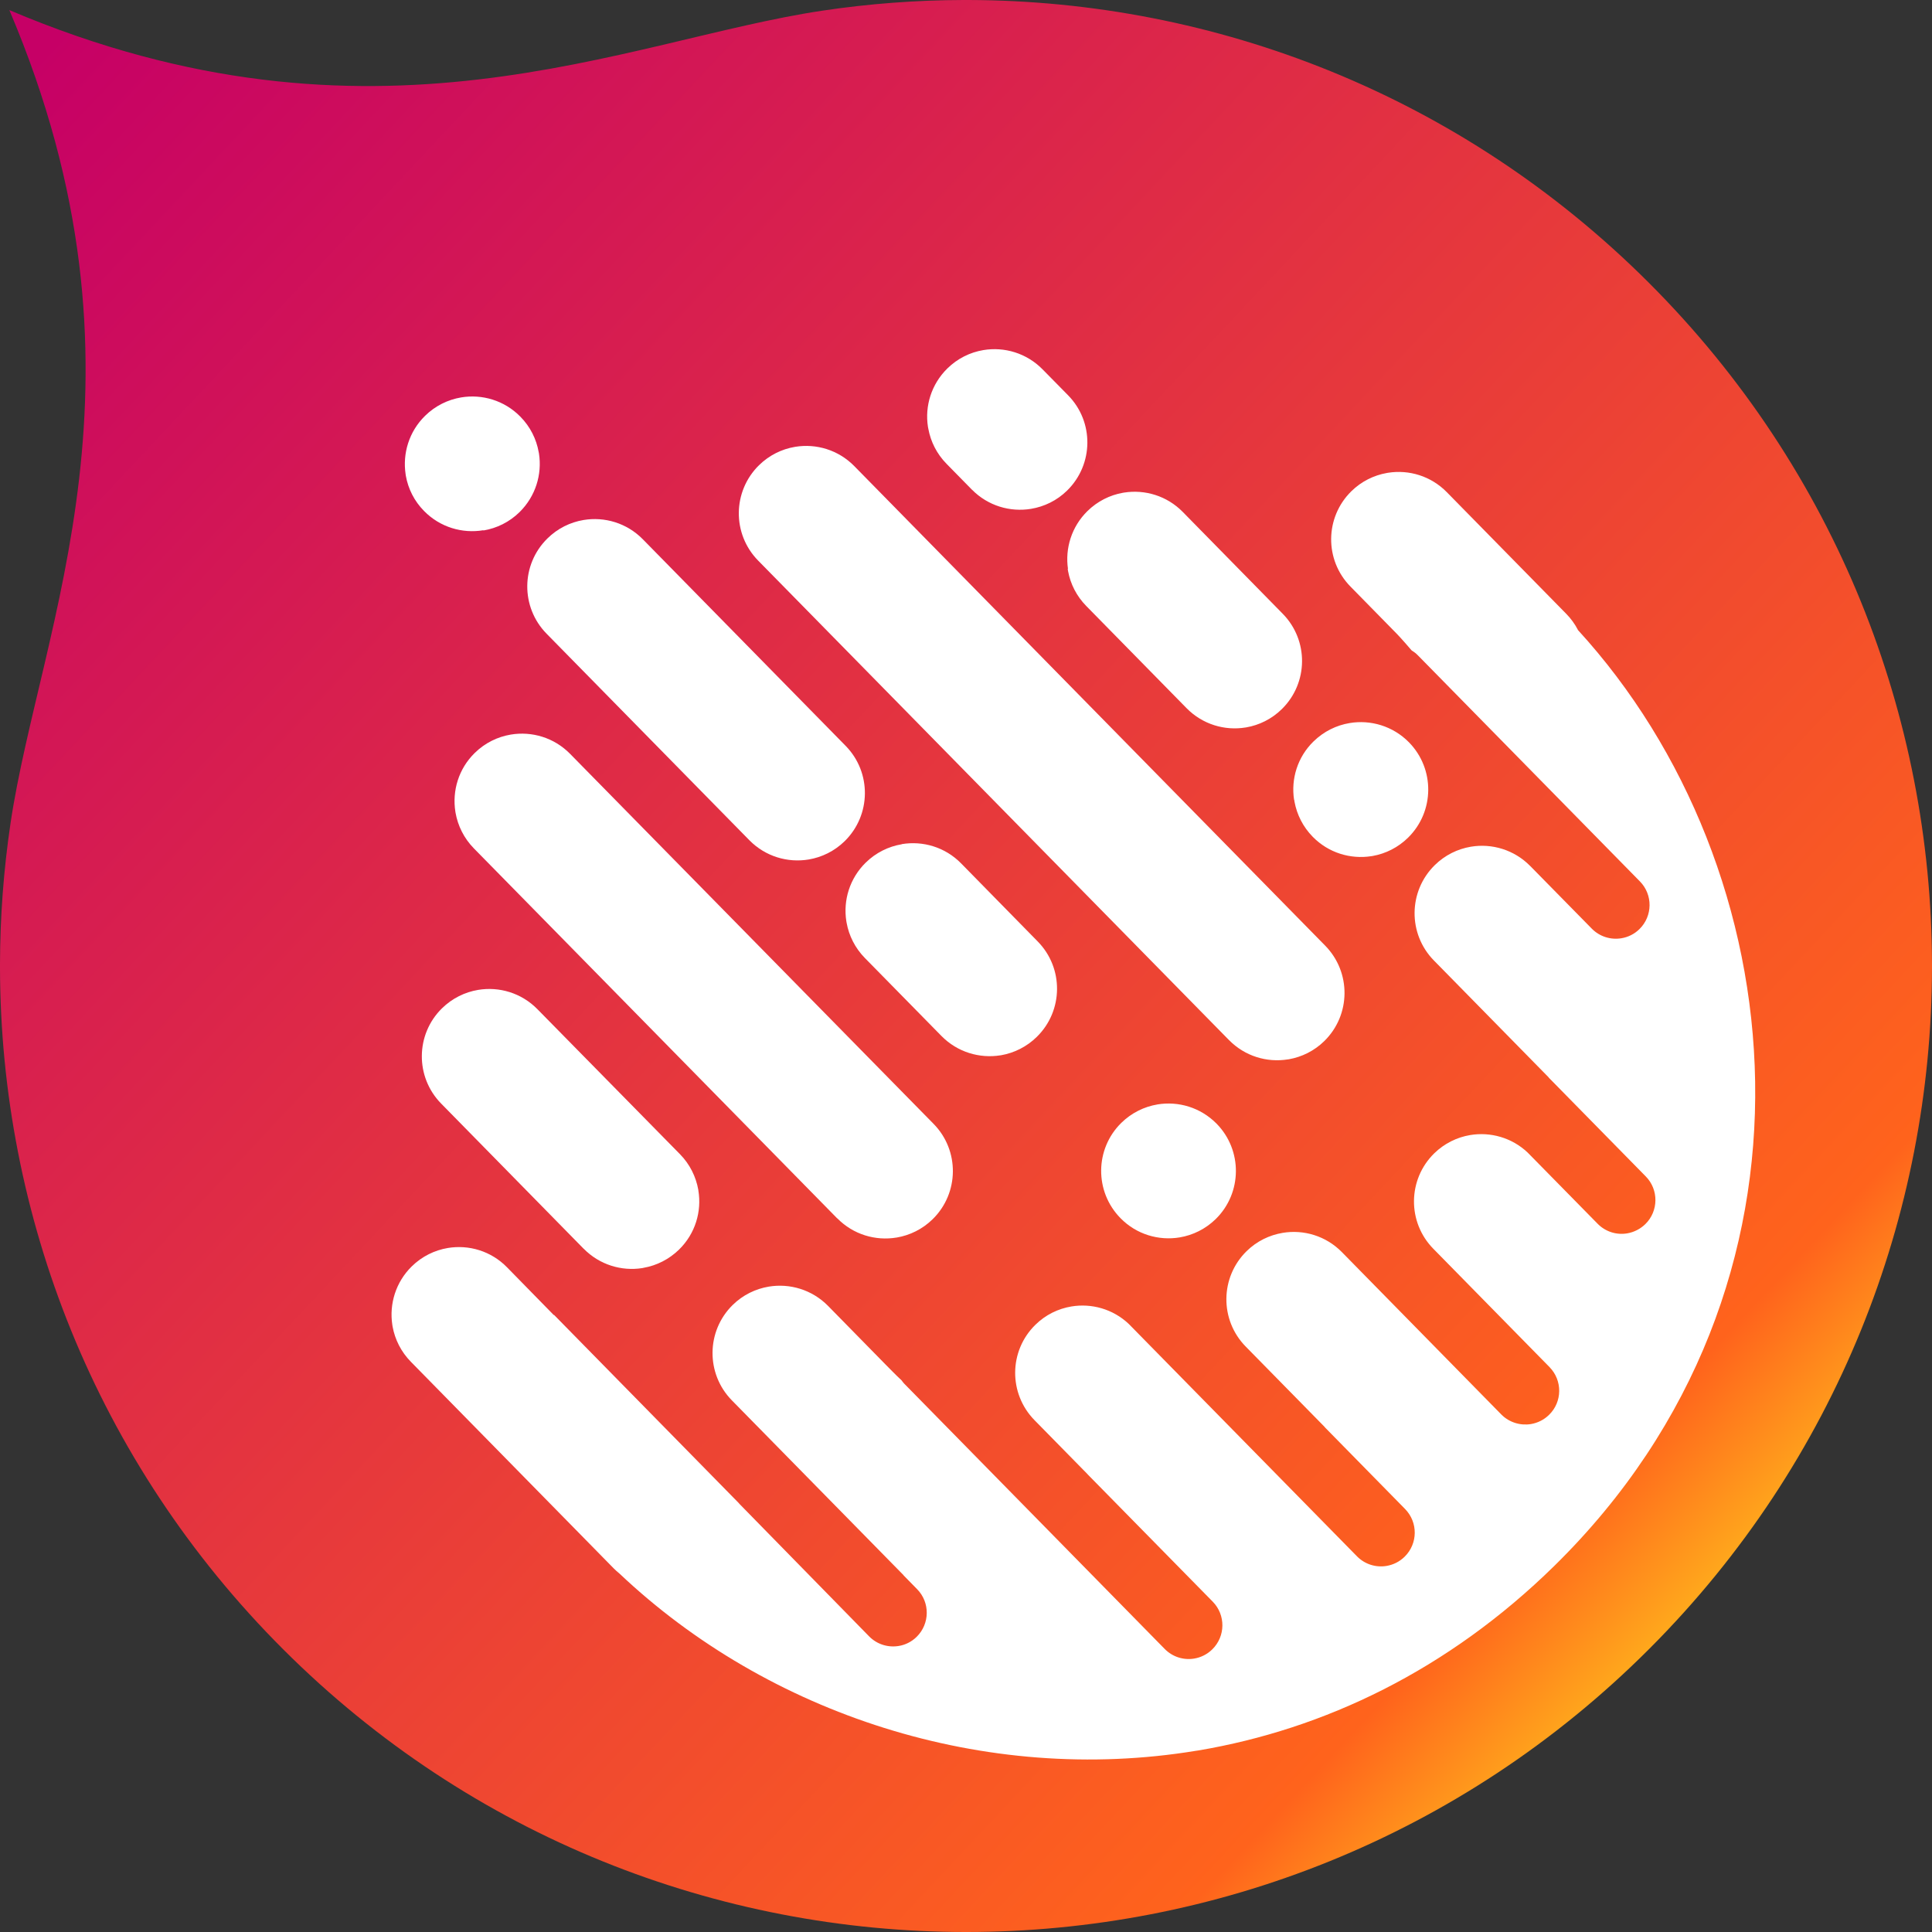 <svg xmlns="http://www.w3.org/2000/svg" xmlns:xlink="http://www.w3.org/1999/xlink" width="236.253" height="236.253" viewBox="0 0 236.253 236.253"><rect x="0" y="0" width="236.253" height="236.253" fill="#333333" stroke="none"/><defs><path id="a" d="M117.802 0c-5.767.016-11.533.45-17.25 1.306-24.15 3.614-54.853 18.84-99.41-.074 18.95 44.54 3.75 75.255.15 99.41-.85 5.723-1.282 11.5-1.292 17.273v.425c.054 30.175 11.598 60.332 34.63 83.346 23.058 23.04 53.277 34.562 83.486 34.567h.02c30.247 0 60.483-11.545 83.55-34.63 22.99-23.01 34.515-53.137 34.567-83.283v-.44c-.06-30.17-11.604-60.32-34.63-83.33C178.643 11.61 148.563.09 118.457 0h-.658z"/></defs><clipPath id="b"><use xlink:href="#a" overflow="visible"/></clipPath><linearGradient id="c" gradientUnits="userSpaceOnUse" x1="-580.224" y1="282.189" x2="-579.224" y2="282.189" gradientTransform="matrix(209.706 196.566 -196.566 209.706 177144.453 54882.063)"><stop offset="0" stop-color="#C60066"/><stop offset=".913" stop-color="#FF631C"/><stop offset="1" stop-color="#FFBA1C"/></linearGradient><path clip-path="url(#b)" fill="url(#c)" d="M110.494-117.88l243.64 228.374-228.375 243.64-243.64-228.375"/><defs><path id="d" d="M0 0h236.253v236.253H0z"/></defs><clipPath id="e"><use xlink:href="#d" overflow="visible"/></clipPath><path clip-path="url(#e)" fill="#FFF" d="M150.29 127.186c1.94 1.976 4.63 2.767 7.173 2.364l.15-.02c1.58-.28 3.102-1.02 4.334-2.23 3.248-3.19 3.293-8.41.105-11.66L104.468 57c-1.95-1.988-4.662-2.78-7.216-2.363l-.057.01c-1.6.27-3.136 1.022-4.38 2.24-3.25 3.193-3.298 8.412-.11 11.66l57.585 58.642v-.01zM66.838 77.492l24.8 25.256c1.96 1.994 4.684 2.782 7.25 2.354 1.61-.27 3.155-1.02 4.41-2.248 3.243-3.19 3.294-8.408.106-11.654l-24.8-25.26c-1.96-1.993-4.685-2.78-7.248-2.352-1.61.27-3.157 1.016-4.408 2.25-3.252 3.188-3.298 8.406-.11 11.654m35.543 71.485c1.96 1.995 4.68 2.784 7.25 2.356h.01c1.61-.27 3.16-1.02 4.41-2.246 3.25-3.19 3.3-8.41.11-11.658L69.71 92.18c-1.96-1.994-4.683-2.78-7.248-2.353-1.61.27-3.156 1.015-4.41 2.248-1.98 1.94-2.77 4.636-2.367 7.18l.02.126c.28 1.59 1.026 3.12 2.24 4.36l44.435 45.25v-.01zm-31 3.726c1.94 1.967 4.62 2.76 7.15 2.366l.19-.04c1.58-.28 3.09-1.03 4.32-2.23 1.99-1.95 2.78-4.66 2.36-7.21l-.01-.09c-.28-1.59-1.03-3.13-2.24-4.36L65.71 123.4c-1.96-1.99-4.68-2.78-7.246-2.352-1.61.27-3.16 1.02-4.414 2.25-3.25 3.19-3.294 8.406-.1 11.656L71.37 152.7l.005.003z"/><defs><path id="f" d="M0 0h236.253v236.253H0z"/></defs><clipPath id="g"><use xlink:href="#f" overflow="visible"/></clipPath><path clip-path="url(#g)" fill="#FFF" d="M192.935 76.99c-.36-.69-.83-1.338-1.398-1.92l-14.623-14.893c-1.94-1.973-4.623-2.764-7.162-2.367l-.172.03c-1.58.28-3.1 1.023-4.33 2.23-3.25 3.192-3.3 8.41-.11 11.657l5.63 5.738s.7.717 1.84 2.06c.27.17.54.365.77.607l27.156 27.652c1.596 1.623 1.57 4.234-.056 5.83-.625.616-1.4.987-2.202 1.12-1.287.215-2.648-.18-3.626-1.173l-7.38-7.51-.16-.16c-1.967-1.99-4.69-2.78-7.25-2.35-1.61.27-3.16 1.02-4.41 2.25-3.25 3.19-3.3 8.41-.11 11.66l14.04 14.3-.002.02 11.873 12.09c1.597 1.62 1.567 4.24-.054 5.83-.63.61-1.4.99-2.21 1.13-1.29.22-2.65-.18-3.63-1.18l-8.56-8.71c-1.94-1.83-4.56-2.54-7.02-2.13-1.61.27-3.15 1.02-4.4 2.24-3.25 3.19-3.3 8.41-.11 11.66l14.22 14.48c1.59 1.63 1.57 4.24-.06 5.83-.63.62-1.4.99-2.21 1.13-1.28.21-2.65-.18-3.63-1.17l-19.5-19.86c-1.96-1.99-4.68-2.78-7.24-2.35-1.61.27-3.16 1.01-4.41 2.24-3.25 3.19-3.3 8.41-.11 11.66l9.664 9.84-.01.01 9.84 10.02c1.594 1.63 1.57 4.23-.055 5.83-.63.62-1.4.99-2.21 1.128-1.28.216-2.64-.18-3.62-1.175l-27.91-28.42c-1.94-1.83-4.56-2.543-7.02-2.13-1.606.27-3.15 1.01-4.4 2.243-3.25 3.19-3.295 8.4-.105 11.656l6.5 6.62-.02-.01 15.32 15.59c1.59 1.62 1.57 4.233-.06 5.83-.623.614-1.4.99-2.202 1.124-1.28.216-2.64-.18-3.62-1.18l-31.87-32.46c-.116-.12-.2-.25-.3-.38-.39-.36-.776-.74-1.15-1.12l-.868-.877-6.975-7.11c-1.962-1.99-4.69-2.78-7.25-2.354-1.61.27-3.155 1.012-4.41 2.243-3.244 3.19-3.292 8.41-.105 11.66l21.006 21.39-.01.01 1.657 1.69c1.6 1.62 1.57 4.23-.05 5.83-.62.61-1.39.99-2.2 1.12-1.28.21-2.64-.18-3.62-1.18L90.42 183.9l-.1-.12-22.57-22.99-.027.024L62 154.97c-1.956-2-4.68-2.787-7.24-2.36-1.61.27-3.16 1.02-4.41 2.25-1.96 1.924-2.757 4.595-2.38 7.117l.042.264c.288 1.56 1.03 3.06 2.228 4.28l24.8 25.26c.228.23.46.44.71.64 18.167 17.19 44.67 25.93 70.52 21.67l.28-.04c15.377-2.6 30.51-9.8 43.52-22.57 35.017-34.38 29.505-85.38 2.875-114.45"/><defs><path id="h" d="M0 0h236.253v236.253H0z"/></defs><clipPath id="i"><use xlink:href="#h" overflow="visible"/></clipPath><path clip-path="url(#i)" fill="#FFF" d="M141.535 135.057c-1.61.27-3.158 1.02-4.412 2.247-3.25 3.188-3.297 8.406-.104 11.658 1.95 1.994 4.68 2.78 7.24 2.352 1.61-.27 3.15-1.018 4.41-2.247 3.24-3.19 3.29-8.407.1-11.66-1.97-1.995-4.68-2.778-7.25-2.35m-82.39-70.19c1.61-.27 3.16-1.02 4.41-2.25 1.96-1.934 2.76-4.613 2.37-7.144l-.04-.204c-.28-1.58-1.03-3.09-2.23-4.31-1.96-2-4.69-2.79-7.25-2.36-1.61.27-3.16 1.02-4.41 2.25-1.97 1.93-2.76 4.61-2.38 7.14l.03.2c.28 1.57 1.02 3.08 2.23 4.3 1.95 1.99 4.68 2.78 7.24 2.35m99.16 32.96l.04.25c.29 1.56 1.03 3.06 2.23 4.28 1.93 1.97 4.61 2.76 7.15 2.37l.19-.03c1.57-.28 3.09-1.03 4.32-2.24 3.24-3.19 3.29-8.41.1-11.66-1.96-1.99-4.69-2.78-7.25-2.35-1.62.27-3.16 1.02-4.42 2.25-1.967 1.92-2.76 4.59-2.377 7.12m-47.97 5.45c-1.614.27-3.16 1.02-4.413 2.25-1.963 1.93-2.76 4.6-2.37 7.14l.04.22c.284 1.57 1.027 3.07 2.23 4.3l9.37 9.54c1.95 1.98 4.66 2.77 7.21 2.36l.08-.01c1.596-.28 3.13-1.03 4.37-2.25 3.25-3.19 3.298-8.41.11-11.66l-9.37-9.55c-1.96-1.998-4.68-2.78-7.24-2.358m20.27-33.69l.05.32c.29 1.55 1.03 3.04 2.22 4.25L145.1 86.6c1.95 1.985 4.66 2.777 7.21 2.36l.07-.01c1.596-.274 3.13-1.02 4.373-2.243 3.248-3.19 3.293-8.41.105-11.652L144.632 62.6c-1.94-1.974-4.63-2.765-7.17-2.366l-.154.026c-1.58.28-3.094 1.024-4.33 2.235-1.95 1.916-2.75 4.567-2.38 7.082m-11.753-9.71c1.96 1.994 4.683 2.78 7.242 2.354 1.615-.27 3.16-1.01 4.41-2.24 3.25-3.19 3.3-8.41.108-11.65l-3.12-3.17c-1.96-1.99-4.68-2.78-7.244-2.35-1.61.27-3.15 1.02-4.4 2.25-1.96 1.93-2.76 4.6-2.37 7.12l.05.26c.29 1.57 1.03 3.06 2.23 4.28l3.12 3.18v-.02z"/></svg>